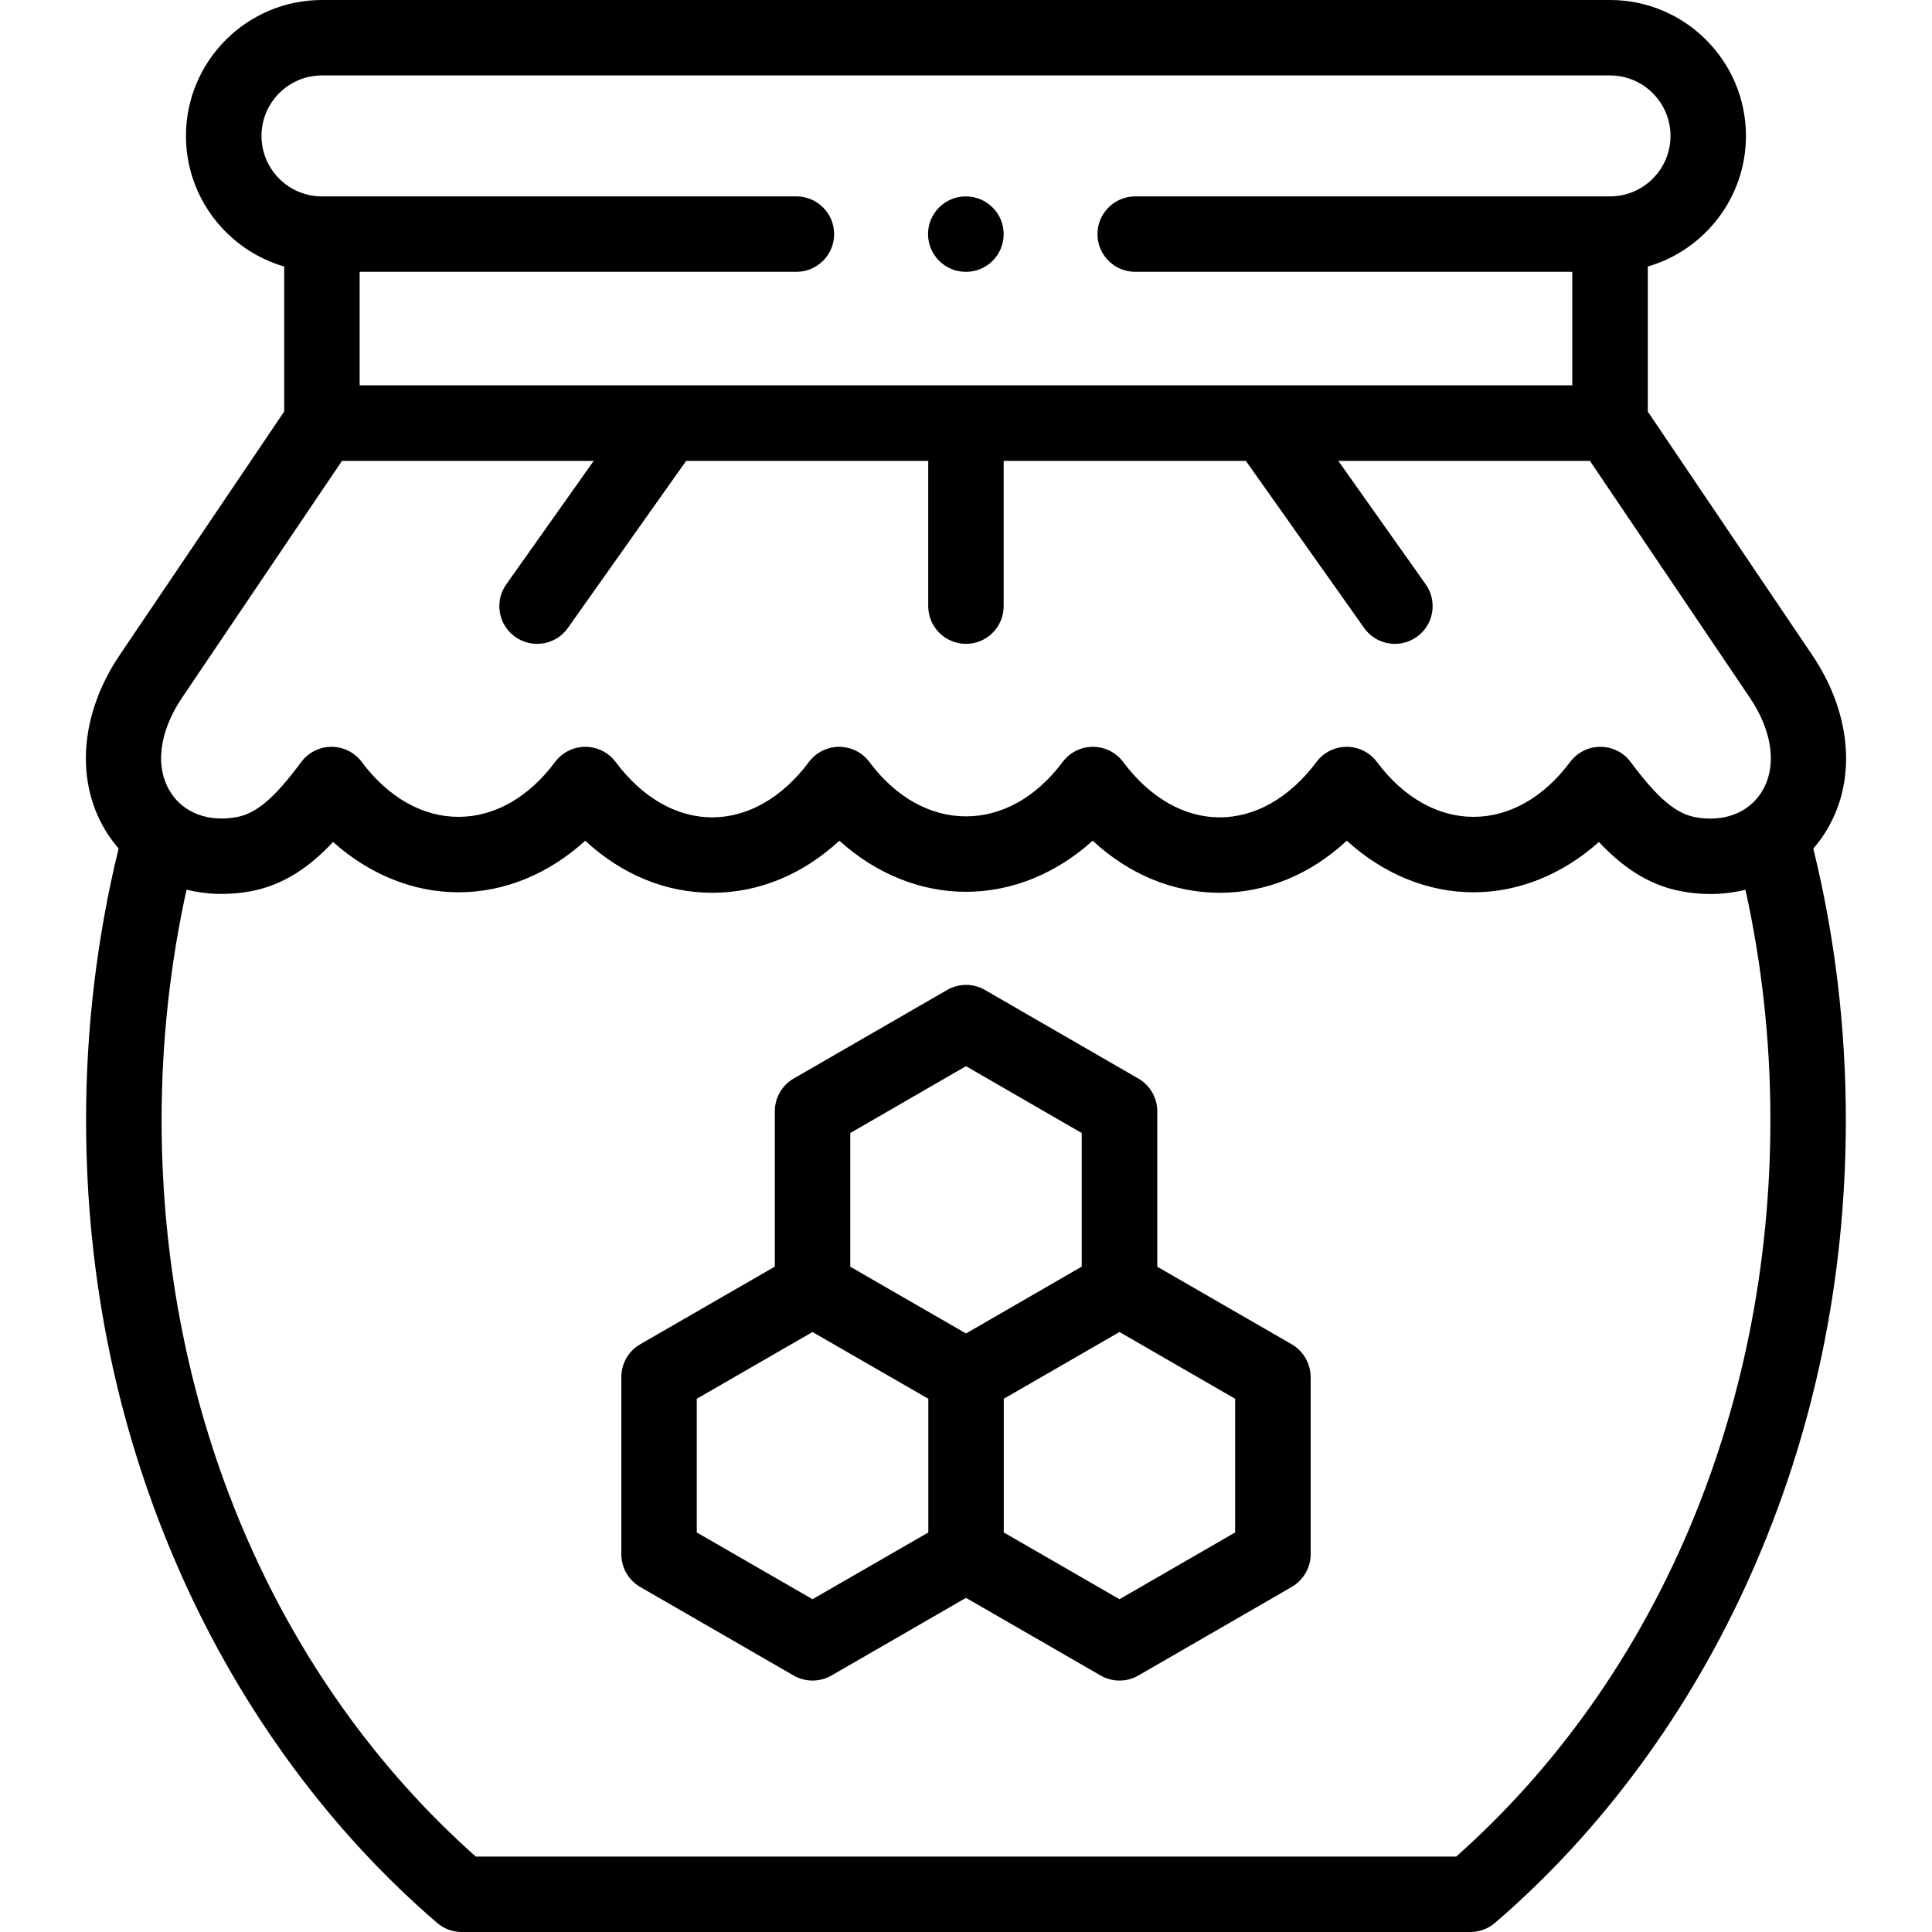 <svg width="20" height="20" viewBox="0 0 20 20" fill="none" xmlns="http://www.w3.org/2000/svg">
<path d="M13.566 14.221C13.555 14.095 13.481 13.979 13.372 13.916L11.98 13.113V11.503C11.98 11.364 11.905 11.235 11.784 11.165L10.196 10.248C10.075 10.178 9.926 10.178 9.805 10.248L8.216 11.165C8.095 11.235 8.021 11.364 8.021 11.503V13.112L6.627 13.916C6.506 13.986 6.432 14.115 6.432 14.255V16.09C6.432 16.229 6.506 16.358 6.627 16.428L8.216 17.345C8.276 17.38 8.344 17.397 8.411 17.397C8.479 17.397 8.546 17.38 8.607 17.345L10 16.541L11.394 17.345C11.454 17.38 11.522 17.397 11.589 17.397C11.657 17.397 11.724 17.38 11.784 17.345L13.372 16.428C13.492 16.359 13.568 16.227 13.568 16.09V14.255C13.568 14.244 13.567 14.232 13.566 14.221ZM8.802 11.729L10 11.037L11.198 11.729V13.112L10 13.804L8.802 13.113V11.729H8.802ZM8.411 16.555L7.213 15.864V14.48L8.411 13.789L9.61 14.48V15.864L8.411 16.555ZM11.589 16.555L10.391 15.864V14.48L11.589 13.789L12.786 14.48V15.864L11.589 16.555Z" fill="currentColor"/>
<path d="M18.882 8.638C19.226 8.114 19.179 7.402 18.76 6.781L17.058 4.261V2.759C17.644 2.589 18.074 2.047 18.074 1.407C18.074 0.631 17.443 0 16.667 0H3.332C2.557 0 1.925 0.631 1.925 1.407C1.925 2.047 2.356 2.589 2.942 2.759V4.26L1.239 6.781C0.82 7.402 0.774 8.114 1.118 8.639C1.152 8.69 1.189 8.738 1.228 8.783C1.005 9.696 0.891 10.64 0.891 11.593C0.891 13.252 1.223 14.837 1.877 16.305C2.503 17.71 3.419 18.955 4.524 19.905C4.595 19.966 4.685 20 4.778 20H15.222C15.315 20 15.406 19.966 15.477 19.905C16.582 18.955 17.497 17.71 18.122 16.305C18.776 14.837 19.108 13.252 19.108 11.593C19.108 10.637 18.995 9.694 18.771 8.784C18.811 8.739 18.848 8.69 18.882 8.638ZM2.707 1.407C2.707 1.062 2.987 0.781 3.332 0.781H16.667C17.012 0.781 17.293 1.062 17.293 1.407C17.293 1.752 17.012 2.033 16.667 2.033H11.752C11.536 2.033 11.361 2.208 11.361 2.424C11.361 2.639 11.536 2.814 11.752 2.814H16.276V3.989H3.723V2.814H8.244C8.46 2.814 8.635 2.639 8.635 2.424C8.635 2.208 8.46 2.033 8.244 2.033H3.332C2.987 2.033 2.707 1.752 2.707 1.407ZM15.075 19.219H4.925C2.856 17.38 1.673 14.61 1.673 11.593C1.673 10.787 1.76 9.987 1.931 9.21C2.14 9.262 2.366 9.269 2.598 9.226C2.947 9.16 3.218 8.962 3.448 8.716C3.823 9.052 4.278 9.237 4.746 9.237H4.747C5.221 9.237 5.681 9.047 6.058 8.703C6.436 9.053 6.891 9.242 7.372 9.242H7.373C7.855 9.242 8.31 9.053 8.689 8.703C9.065 9.043 9.525 9.232 10 9.232C10.475 9.232 10.935 9.043 11.311 8.703C11.69 9.053 12.145 9.242 12.626 9.242H12.627C13.108 9.242 13.563 9.054 13.942 8.703C14.319 9.047 14.78 9.237 15.254 9.237C15.722 9.237 16.177 9.051 16.552 8.716C16.782 8.962 17.053 9.16 17.402 9.226C17.505 9.245 17.606 9.255 17.705 9.255C17.83 9.255 17.952 9.239 18.069 9.211C18.24 9.985 18.327 10.784 18.327 11.593C18.327 14.611 17.144 17.381 15.075 19.219ZM18.229 8.21C18.091 8.42 17.836 8.513 17.547 8.459C17.345 8.42 17.158 8.261 16.88 7.888C16.807 7.789 16.691 7.731 16.567 7.731C16.567 7.731 16.567 7.731 16.567 7.731C16.444 7.731 16.328 7.789 16.254 7.888C15.981 8.254 15.626 8.456 15.254 8.456C14.882 8.456 14.527 8.254 14.254 7.888C14.18 7.789 14.064 7.731 13.941 7.731C13.941 7.731 13.941 7.731 13.941 7.731C13.818 7.731 13.701 7.789 13.628 7.888C13.352 8.257 12.996 8.461 12.627 8.461C12.627 8.461 12.626 8.461 12.626 8.461C12.257 8.461 11.902 8.257 11.627 7.888C11.553 7.789 11.437 7.731 11.313 7.731C11.19 7.731 11.074 7.789 11 7.888C10.73 8.251 10.374 8.451 10 8.451C9.626 8.451 9.27 8.251 9 7.888C8.926 7.789 8.81 7.731 8.687 7.731C8.687 7.731 8.687 7.731 8.687 7.731C8.564 7.731 8.448 7.789 8.374 7.888C8.098 8.257 7.743 8.461 7.373 8.461C7.373 8.461 7.372 8.461 7.372 8.461C7.003 8.461 6.648 8.257 6.373 7.888C6.299 7.789 6.183 7.731 6.059 7.731C5.936 7.731 5.82 7.789 5.746 7.888C5.474 8.254 5.119 8.456 4.746 8.456C4.746 8.456 4.746 8.456 4.746 8.456C4.374 8.456 4.018 8.254 3.745 7.888C3.671 7.789 3.555 7.731 3.432 7.731C3.432 7.731 3.432 7.731 3.432 7.731C3.308 7.731 3.192 7.789 3.118 7.889C2.842 8.261 2.655 8.42 2.453 8.458C2.164 8.512 1.909 8.42 1.771 8.21C1.6 7.95 1.643 7.579 1.887 7.219L3.54 4.771H6.146L5.241 6.049C5.116 6.225 5.158 6.469 5.334 6.593C5.403 6.642 5.481 6.665 5.56 6.665C5.682 6.665 5.803 6.608 5.879 6.5L7.103 4.771H9.609V6.275C9.609 6.49 9.784 6.665 10 6.665C10.216 6.665 10.39 6.49 10.39 6.275V4.771H12.897L14.121 6.5C14.197 6.608 14.318 6.665 14.44 6.665C14.518 6.665 14.597 6.642 14.666 6.593C14.842 6.469 14.883 6.225 14.759 6.049L13.854 4.771H16.459L18.112 7.219C18.356 7.579 18.399 7.95 18.229 8.21Z" fill="currentColor"/>
<path d="M9.998 2.814H10C10.216 2.814 10.39 2.639 10.39 2.423C10.39 2.208 10.214 2.033 9.998 2.033C9.782 2.033 9.607 2.208 9.607 2.423C9.607 2.639 9.782 2.814 9.998 2.814Z" fill="currentColor"/>
</svg>
